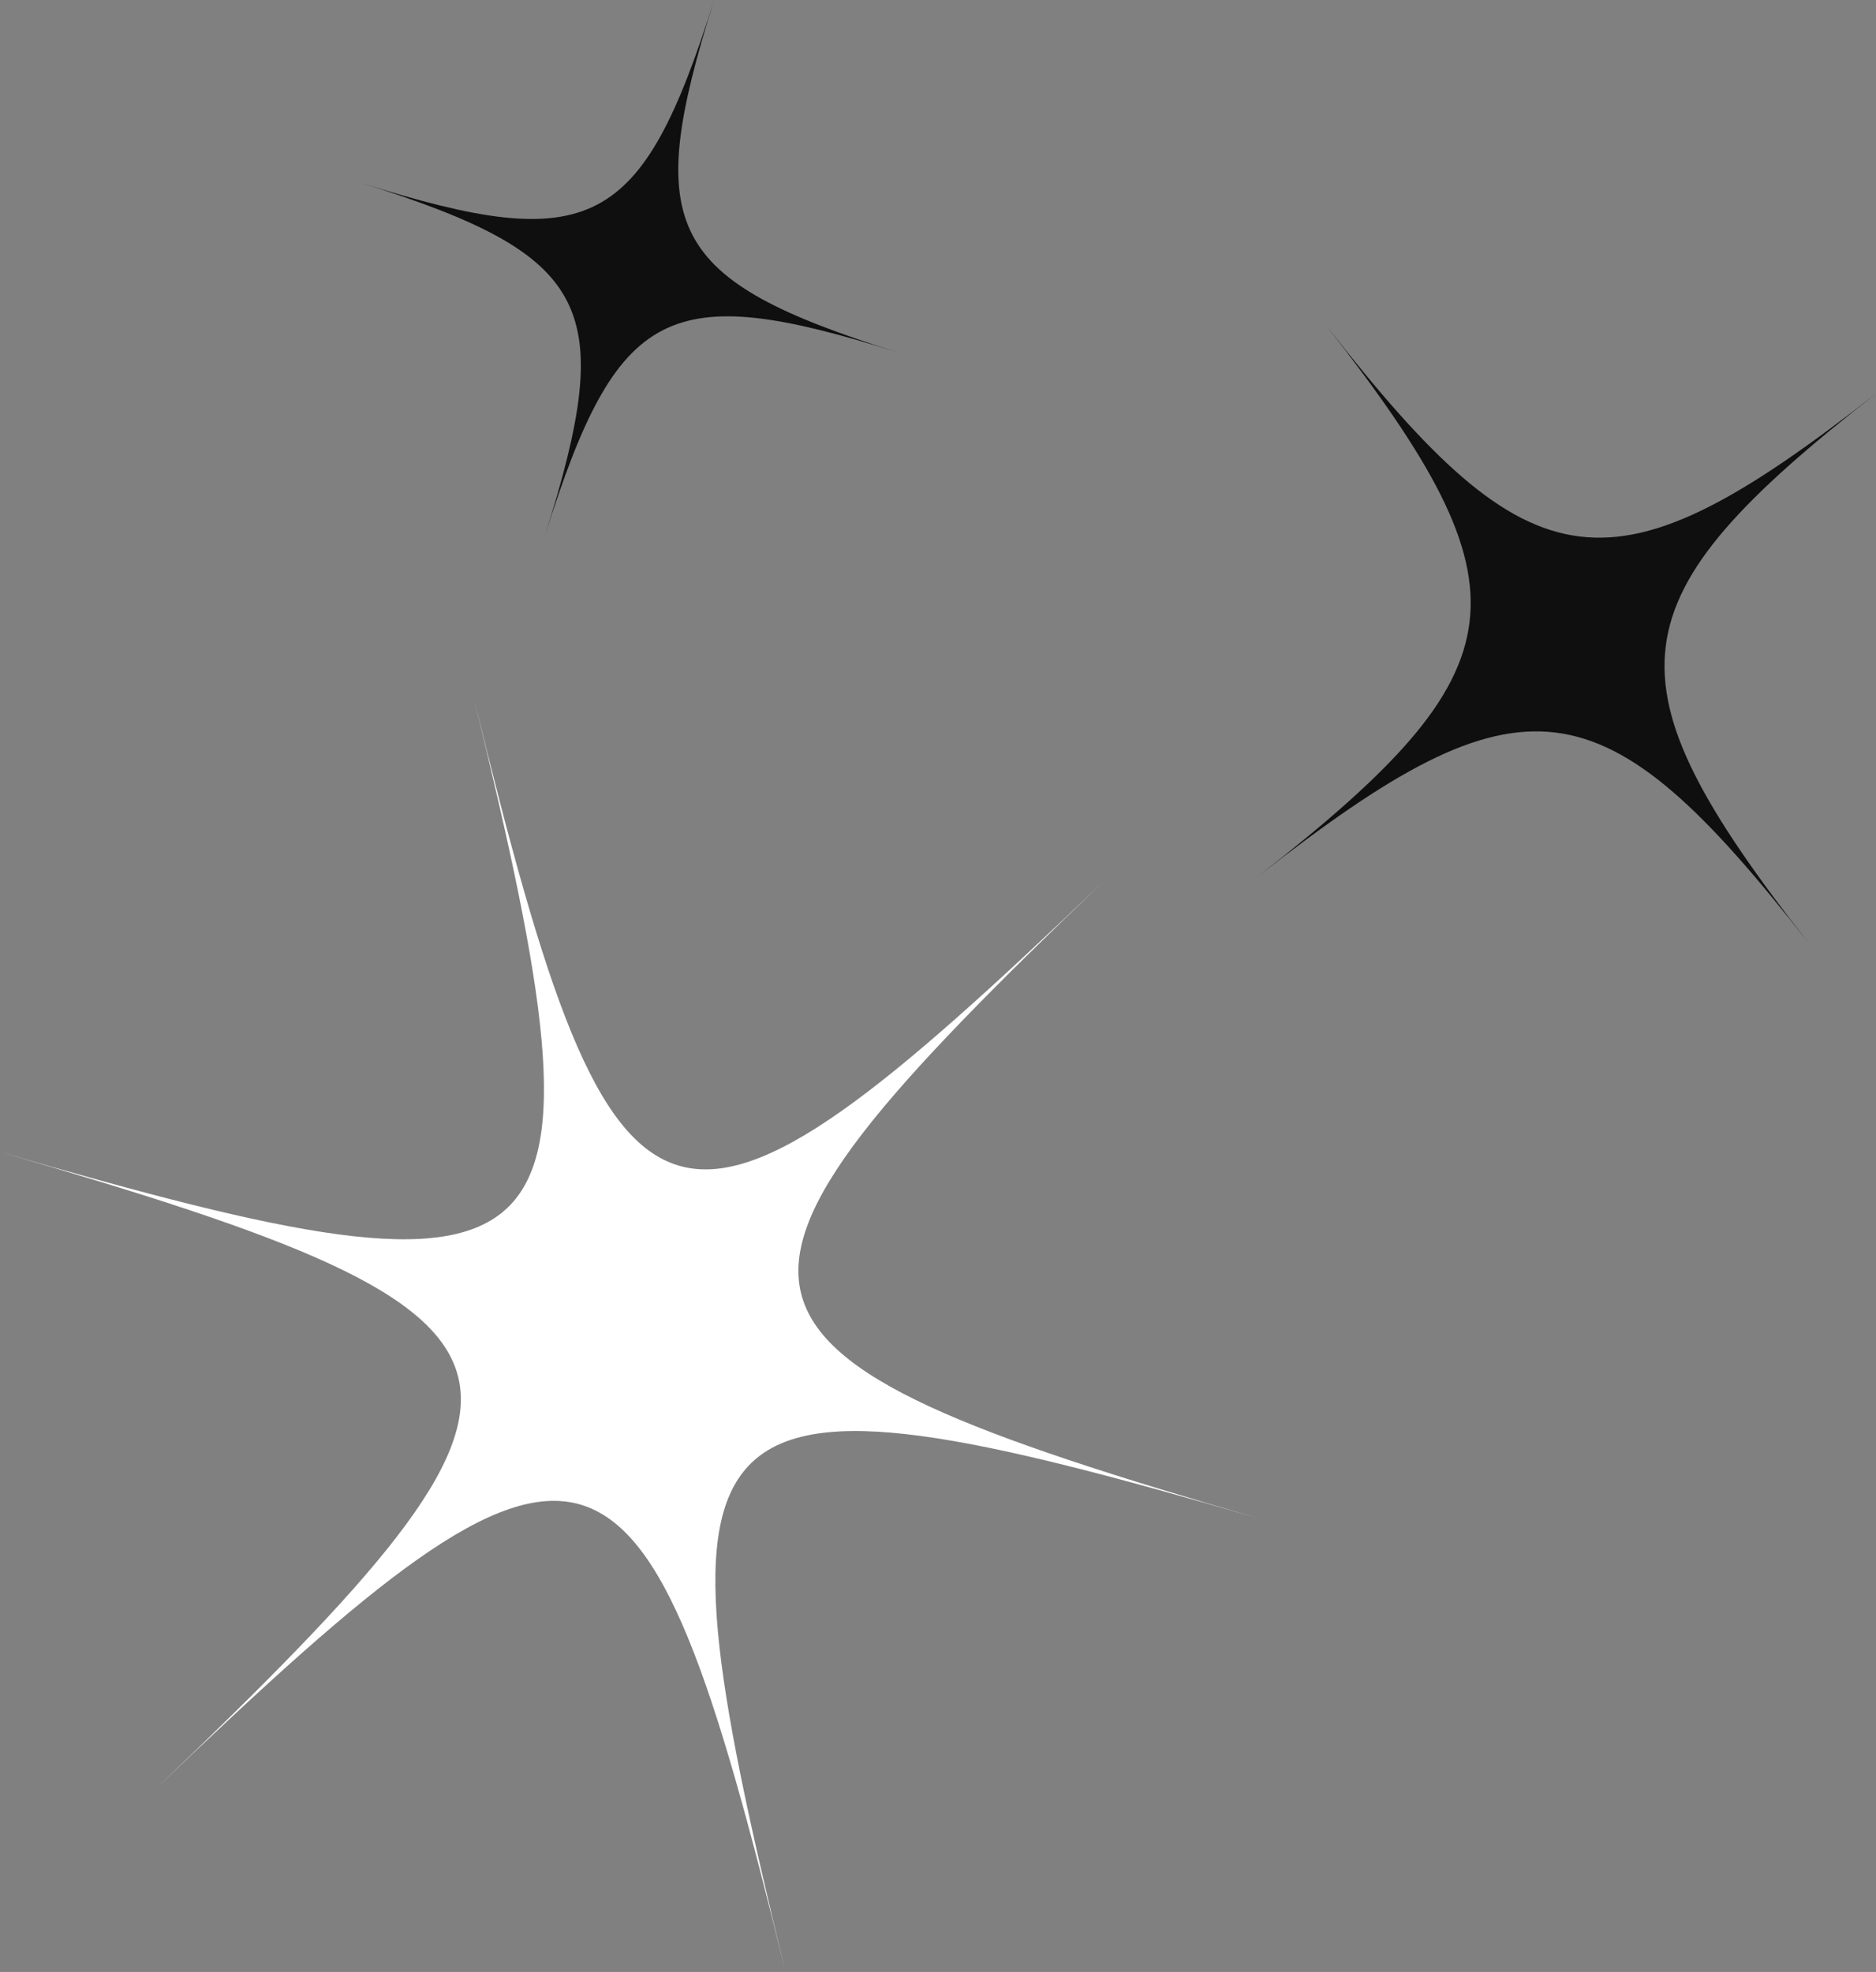 <svg version="1.1" id="图层_1" x="0px" y="0px" width="44.188px" height="46.449px" viewBox="0 0 44.188 46.449" enable-background="new 0 0 44.188 46.449" xml:space="preserve" xmlns="http://www.w3.org/2000/svg" xmlns:xlink="http://www.w3.org/1999/xlink" xmlns:xml="http://www.w3.org/XML/1998/namespace">
  <rect x="0" y="0" width="44.188" height="46.449" fill="#808080" stroke="none"/>
  <g>
    <path fill="#0F0F0F" d="M31.25,7.682c4.863,6.228,6.713,6.455,12.938,1.59c-6.228,4.865-6.451,6.712-1.59,12.939
		c-4.861-6.228-6.714-6.456-12.938-1.59C35.885,15.756,36.113,13.91,31.25,7.682z" class="color c1"/>
  </g>
  <g>
    <path fill="#0F0F0F" d="M8.524,4.313C13.928,6.02,15.114,5.406,16.822,0c-1.708,5.406-1.093,6.59,4.313,8.297
		c-5.405-1.707-6.592-1.096-8.297,4.313C14.543,7.201,13.928,6.02,8.524,4.313z" class="color c1"/>
  </g>
  <g>
    <path fill="#FFFFFF" d="M25.986,20.767C15.735,30.583,16.031,31.8,29.66,35.77c-13.628-3.972-14.529-3.104-11.157,10.679
		C15.13,32.664,13.926,32.315,3.676,42.13C13.926,32.315,13.63,31.097,0,27.134c13.629,3.964,14.532,3.1,11.161-10.687
		C14.531,30.234,15.735,30.583,25.986,20.767z" class="color c2"/>
  </g>
</svg>